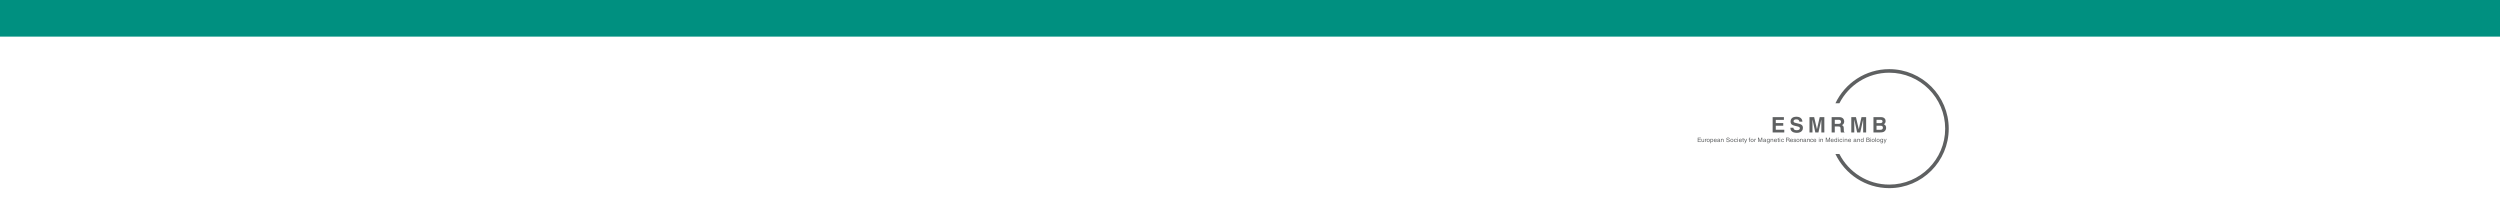 <?xml version="1.0" encoding="UTF-8" standalone="no"?>
<svg
   xmlns:dc="http://purl.org/dc/elements/1.1/"
   xmlns:cc="http://creativecommons.org/ns#"
   xmlns:rdf="http://www.w3.org/1999/02/22-rdf-syntax-ns#"
   xmlns:svg="http://www.w3.org/2000/svg"
   xmlns="http://www.w3.org/2000/svg"
   xmlns:sodipodi="http://sodipodi.sourceforge.net/DTD/sodipodi-0.dtd"
   xmlns:inkscape="http://www.inkscape.org/namespaces/inkscape"
   viewBox="0 0 2048 173"
   height="173"
   width="2048"
   xml:space="preserve"
   id="svg2"
   version="1.1"
   sodipodi:docname="bg-with-ESMRMB.svg"
   inkscape:version="1.0.2 (e86c870879, 2021-01-15, custom)"><sodipodi:namedview
     pagecolor="#ffffff"
     bordercolor="#666666"
     borderopacity="1"
     objecttolerance="10"
     gridtolerance="10"
     guidetolerance="10"
     inkscape:pageopacity="0"
     inkscape:pageshadow="2"
     inkscape:window-width="1920"
     inkscape:window-height="1019"
     id="namedview69"
     showgrid="false"
     inkscape:zoom="0.63343788"
     inkscape:cx="969.7635"
     inkscape:cy="279.09754"
     inkscape:window-x="0"
     inkscape:window-y="0"
     inkscape:window-maximized="1"
     inkscape:current-layer="svg2" /><defs
     id="defs6" /><g
     transform="matrix(0.725,0,0,-0.725,1390.789,154.128)"
     id="g10"><g
       transform="scale(0.1)"
       id="g12"><path
         id="path14"
         style="fill:#5e6061;fill-opacity:1;fill-rule:nonzero;stroke:none"
         d="m 2163.8,1344.65 c -268.2,0 -500.2,-157.88 -608.01,-385.576 h 44.85 c 104.69,204.776 317.83,345.296 563.16,345.296 348.51,0 632.04,-283.54 632.04,-632.046 0,-348.504 -283.53,-632.043 -632.04,-632.043 -245.33,0 -458.47,140.52 -563.16,345.297 h -44.85 C 1663.6,157.891 1895.6,0 2163.8,0 c 370.72,0 672.32,301.602 672.32,672.324 0,370.716 -301.6,672.326 -672.32,672.326" /><path
         id="path16"
         style="fill:#5e6061;fill-opacity:1;fill-rule:nonzero;stroke:none"
         d="M 37.023,521.168 H 0 v 48.965 H 36.531 V 564.27 H 6.773 V 549.266 H 34.23 v -5.868 H 6.773 V 527.031 H 37.023 v -5.863" /><path
         id="path18"
         style="fill:#5e6061;fill-opacity:1;fill-rule:nonzero;stroke:none"
         d="m 66.262,521.168 v 5.187 l -0.144,0.129 c -2.582,-4.16 -5.727,-6.339 -11.594,-6.339 -5.379,0 -11.875,2.523 -11.875,11.046 v 25.641 h 6.152 v -23.664 c 0,-5.863 3.07,-7.84 7.051,-7.84 7.754,0 10.055,6.684 10.055,11.871 v 19.633 h 6.148 v -35.664 h -5.793" /><path
         id="path20"
         style="fill:#5e6061;fill-opacity:1;fill-rule:nonzero;stroke:none"
         d="m 89.098,521.168 h -6.149 v 35.664 h 5.797 v -5.93 h 0.141 c 2.445,4.164 5.652,6.957 10.27,6.957 0.769,0 1.117,-0.066 1.606,-0.207 v -6.207 h -2.305 c -5.726,0 -9.359,-4.363 -9.359,-9.547 v -20.73" /><path
         id="path22"
         style="fill:#5e6061;fill-opacity:1;fill-rule:nonzero;stroke:none"
         d="m 118.391,525.398 c 8.8,0 10.617,8.868 10.617,13.637 0,4.781 -1.817,13.641 -10.617,13.641 -8.805,0 -10.618,-8.86 -10.618,-13.641 0,-4.769 1.813,-13.637 10.618,-13.637 z m 0,32.461 c 11.668,0 16.976,-9.613 16.976,-18.824 0,-9.207 -5.308,-18.82 -16.976,-18.82 -11.668,0 -16.977,9.613 -16.977,18.82 0,9.211 5.309,18.824 16.977,18.824" /><path
         id="path24"
         style="fill:#5e6061;fill-opacity:1;fill-rule:nonzero;stroke:none"
         d="m 158.555,525.328 c 6.703,0 9.847,5.934 9.847,13.781 0,4.563 -0.492,13.364 -9.988,13.364 -8.875,0 -9.848,-9.348 -9.848,-15.145 0,-9.476 6.079,-12 9.989,-12 z m -15.86,31.504 h 5.797 v -5.043 h 0.141 c 1.465,2.051 4.258,6.07 10.898,6.07 9.707,0 15.231,-7.777 15.231,-17.8 0,-8.524 -3.633,-19.914 -16.071,-19.914 -4.886,0 -8.105,2.25 -9.711,4.777 h -0.136 v -17.871 h -6.149 v 49.781" /><path
         id="path26"
         style="fill:#5e6061;fill-opacity:1;fill-rule:nonzero;stroke:none"
         d="m 208.004,541.832 c -0.356,5.523 -2.731,10.641 -10.207,10.641 -5.656,0 -10.133,-5.118 -10.133,-10.641 z m 5.863,-9.48 c -0.211,-1.707 -1.887,-6.75 -6.5,-9.754 -1.676,-1.086 -4.047,-2.453 -9.918,-2.453 -10.265,0 -16.344,7.57 -16.344,17.871 0,11.043 5.45,19.843 17.532,19.843 10.547,0 15.718,-8.179 15.718,-20.8 h -26.691 c 0,-7.43 3.566,-11.731 10.625,-11.731 5.793,0 9.223,4.363 9.43,7.024 h 6.148" /><path
         id="path28"
         style="fill:#5e6061;fill-opacity:1;fill-rule:nonzero;stroke:none"
         d="m 244.801,539.383 c -0.973,-0.754 -2.516,-1.301 -10.129,-2.254 -3,-0.41 -7.824,-1.297 -7.824,-5.797 0,-3.891 2.031,-6.211 6.632,-6.211 5.735,0 11.321,3.613 11.321,8.395 z m -22.496,6.609 c 0.285,8.528 6.078,11.867 15.09,11.867 2.937,0 13.55,-0.816 13.55,-9.957 v -20.527 c 0,-1.5 0.774,-2.113 2.028,-2.113 0.558,0 1.328,0.136 2.027,0.269 v -4.363 c -1.047,-0.273 -1.953,-0.68 -3.352,-0.68 -5.453,0 -6.289,2.727 -6.496,5.453 -2.375,-2.523 -6.082,-5.796 -13.203,-5.796 -6.707,0 -11.457,4.16 -11.457,10.296 0,3 0.91,9.961 11.11,11.192 l 10.128,1.226 c 1.461,0.133 3.211,0.68 3.211,4.223 0,3.754 -2.793,5.801 -8.589,5.801 -6.989,0 -7.969,-4.16 -8.387,-6.891 h -5.66" /><path
         id="path30"
         style="fill:#5e6061;fill-opacity:1;fill-rule:nonzero;stroke:none"
         d="m 291.941,521.168 h -6.144 v 21.957 c 0,6.207 -1.817,9.348 -7.828,9.348 -3.492,0 -9.641,-2.184 -9.641,-11.868 v -19.437 h -6.14 v 35.664 h 5.792 v -5.043 h 0.141 c 1.328,1.906 4.75,6.07 11.039,6.07 5.66,0 12.781,-2.254 12.781,-12.414 v -24.277" /><path
         id="path32"
         style="fill:#5e6061;fill-opacity:1;fill-rule:nonzero;stroke:none"
         d="m 354.273,555.816 c -0.347,7.571 -6.773,9.957 -12.437,9.957 -4.258,0 -11.453,-1.164 -11.453,-8.593 0,-4.16 3.008,-5.524 5.933,-6.211 l 14.325,-3.203 c 6.492,-1.5 11.386,-5.321 11.386,-13.09 0,-11.598 -11.035,-14.809 -19.629,-14.809 -9.293,0 -12.921,2.731 -15.156,4.707 -4.269,3.758 -5.101,7.848 -5.101,12.414 h 6.355 c 0,-8.863 7.406,-11.457 13.832,-11.457 4.895,0 13.133,1.227 13.133,8.258 0,5.113 -2.441,6.75 -10.688,8.656 l -10.269,2.321 c -3.281,0.754 -10.691,3 -10.691,11.523 0,7.645 5.105,15.145 17.261,15.145 17.535,0 19.278,-10.231 19.555,-15.618 h -6.356" /><path
         id="path34"
         style="fill:#5e6061;fill-opacity:1;fill-rule:nonzero;stroke:none"
         d="m 385.891,525.398 c 8.797,0 10.617,8.868 10.617,13.637 0,4.781 -1.82,13.641 -10.617,13.641 -8.805,0 -10.618,-8.86 -10.618,-13.641 0,-4.769 1.813,-13.637 10.618,-13.637 z m 0,32.461 c 11.668,0 16.976,-9.613 16.976,-18.824 0,-9.207 -5.308,-18.82 -16.976,-18.82 -11.668,0 -16.973,9.613 -16.973,18.82 0,9.211 5.305,18.824 16.973,18.824" /><path
         id="path36"
         style="fill:#5e6061;fill-opacity:1;fill-rule:nonzero;stroke:none"
         d="m 434.57,544.828 c -0.769,4.777 -3.496,7.645 -8.664,7.645 -7.613,0 -10.054,-7.098 -10.054,-13.438 0,-6.137 1.531,-13.707 9.988,-13.707 4.117,0 7.68,3.004 8.73,8.461 h 5.934 c -0.625,-5.664 -4.191,-13.644 -14.875,-13.644 -10.274,0 -16.348,7.57 -16.348,17.871 0,11.043 5.449,19.843 17.535,19.843 9.571,0 13.204,-6.82 13.688,-13.031 h -5.934" /><path
         id="path38"
         style="fill:#5e6061;fill-opacity:1;fill-rule:nonzero;stroke:none"
         d="m 454.137,521.168 h -6.149 v 35.664 h 6.149 z m -6.149,42.148 v 6.817 h 6.149 v -6.817 h -6.149" /><path
         id="path40"
         style="fill:#5e6061;fill-opacity:1;fill-rule:nonzero;stroke:none"
         d="m 491.609,541.832 c -0.347,5.523 -2.722,10.641 -10.199,10.641 -5.656,0 -10.133,-5.118 -10.133,-10.641 z m 5.868,-9.48 c -0.207,-1.707 -1.879,-6.75 -6.497,-9.754 -1.671,-1.086 -4.05,-2.453 -9.921,-2.453 -10.266,0 -16.34,7.57 -16.34,17.871 0,11.043 5.449,19.843 17.531,19.843 10.547,0 15.719,-8.179 15.719,-20.8 h -26.692 c 0,-7.43 3.567,-11.731 10.621,-11.731 5.797,0 9.223,4.363 9.43,7.024 h 6.149" /><path
         id="path42"
         style="fill:#5e6061;fill-opacity:1;fill-rule:nonzero;stroke:none"
         d="m 514.727,551.859 v -23.191 c 0,-2.793 2.437,-2.793 3.703,-2.793 h 2.16 v -4.707 c -2.235,-0.203 -3.985,-0.477 -4.61,-0.477 -6.078,0 -7.406,3.336 -7.406,7.641 v 23.527 h -4.961 v 4.973 h 4.961 v 9.961 h 6.153 v -9.961 h 5.863 v -4.973 h -5.863" /><path
         id="path44"
         style="fill:#5e6061;fill-opacity:1;fill-rule:nonzero;stroke:none"
         d="m 550.727,556.832 h 6.773 c -4.258,-11.656 -8.453,-23.316 -13.129,-34.98 -5.801,-14.457 -6.426,-15.274 -14.32,-15.274 -0.91,0 -1.61,0.27 -2.59,0.543 v 5.453 c 0.769,-0.273 2.031,-0.609 3.707,-0.609 3.211,0 3.559,0.883 6.492,8.25 l -13.551,36.617 h 6.985 l 9.711,-29.047 h 0.14 l 9.782,29.047" /><path
         id="path46"
         style="fill:#5e6061;fill-opacity:1;fill-rule:nonzero;stroke:none"
         d="m 586.391,551.859 v -30.691 h -6.149 v 30.691 h -5.027 v 4.973 h 5.027 v 6.145 c 0,5.382 3.496,7.839 9.504,7.839 0.906,0 1.817,-0.062 2.797,-0.136 v -5.387 c -0.77,0.07 -1.75,0.133 -2.516,0.133 -2.66,0 -3.636,-1.289 -3.636,-4.16 v -4.434 h 6.152 v -4.973 h -6.152" /><path
         id="path48"
         style="fill:#5e6061;fill-opacity:1;fill-rule:nonzero;stroke:none"
         d="m 614.016,525.398 c 8.797,0 10.617,8.868 10.617,13.637 0,4.781 -1.82,13.641 -10.617,13.641 -8.805,0 -10.618,-8.86 -10.618,-13.641 0,-4.769 1.813,-13.637 10.618,-13.637 z m 0,32.461 c 11.668,0 16.976,-9.613 16.976,-18.824 0,-9.207 -5.308,-18.82 -16.976,-18.82 -11.668,0 -16.973,9.613 -16.973,18.82 0,9.211 5.305,18.824 16.973,18.824" /><path
         id="path50"
         style="fill:#5e6061;fill-opacity:1;fill-rule:nonzero;stroke:none"
         d="m 646.836,521.168 h -6.148 v 35.664 h 5.8 v -5.93 h 0.137 c 2.445,4.164 5.66,6.957 10.27,6.957 0.773,0 1.117,-0.066 1.605,-0.207 v -6.207 h -2.301 c -5.73,0 -9.363,-4.363 -9.363,-9.547 v -20.73" /><path
         id="path52"
         style="fill:#5e6061;fill-opacity:1;fill-rule:nonzero;stroke:none"
         d="m 722.621,521.168 v 28.914 c 0,1.434 0.137,7.645 0.137,12.207 h -0.137 l -14.109,-41.121 h -6.711 l -14.11,41.055 h -0.14 c 0,-4.496 0.14,-10.707 0.14,-12.141 v -28.914 h -6.57 v 48.965 h 9.715 l 14.32,-41.399 h 0.137 l 14.258,41.399 h 9.633 v -48.965 h -6.563" /><path
         id="path54"
         style="fill:#5e6061;fill-opacity:1;fill-rule:nonzero;stroke:none"
         d="m 763.922,539.383 c -0.973,-0.754 -2.516,-1.301 -10.129,-2.254 -3,-0.41 -7.82,-1.297 -7.82,-5.797 0,-3.891 2.023,-6.211 6.632,-6.211 5.731,0 11.317,3.613 11.317,8.395 z m -22.496,6.609 c 0.285,8.528 6.078,11.867 15.094,11.867 2.933,0 13.546,-0.816 13.546,-9.957 v -20.527 c 0,-1.5 0.774,-2.113 2.036,-2.113 0.554,0 1.328,0.136 2.019,0.269 v -4.363 c -1.047,-0.273 -1.953,-0.68 -3.348,-0.68 -5.457,0 -6.293,2.727 -6.496,5.453 -2.379,-2.523 -6.078,-5.796 -13.207,-5.796 -6.707,0 -11.457,4.16 -11.457,10.296 0,3 0.91,9.961 11.11,11.192 l 10.129,1.226 c 1.468,0.133 3.211,0.68 3.211,4.223 0,3.754 -2.793,5.801 -8.59,5.801 -6.989,0 -7.969,-4.16 -8.383,-6.891 h -5.664" /><path
         id="path56"
         style="fill:#5e6061;fill-opacity:1;fill-rule:nonzero;stroke:none"
         d="m 796.816,525.328 c 3.911,0 9.993,2.524 9.993,12 0,5.797 -0.985,15.145 -9.856,15.145 -9.496,0 -9.988,-8.801 -9.988,-13.364 0,-7.847 3.148,-13.781 9.851,-13.781 z m 15.86,-1.226 c 0,-5.118 -0.071,-17.938 -16.977,-17.938 -4.332,0 -12.785,1.156 -13.976,10.641 h 6.152 c 1.117,-5.66 6.773,-5.66 8.242,-5.66 10.617,0 10.41,8.32 10.41,12.546 v 1.504 h -0.14 v -0.273 c -1.614,-2.527 -4.821,-4.777 -9.711,-4.777 -12.438,0 -16.071,11.39 -16.071,19.914 0,10.023 5.524,17.8 15.231,17.8 6.641,0 9.434,-4.019 10.898,-6.07 h 0.141 v 5.043 h 5.801 v -32.73" /><path
         id="path58"
         style="fill:#5e6061;fill-opacity:1;fill-rule:nonzero;stroke:none"
         d="m 852.828,521.168 h -6.148 v 21.957 c 0,6.207 -1.813,9.348 -7.825,9.348 -3.496,0 -9.64,-2.184 -9.64,-11.868 v -19.437 h -6.145 v 35.664 h 5.797 v -5.043 h 0.141 c 1.324,1.906 4.754,6.07 11.035,6.07 5.664,0 12.785,-2.254 12.785,-12.414 v -24.277" /><path
         id="path60"
         style="fill:#5e6061;fill-opacity:1;fill-rule:nonzero;stroke:none"
         d="m 888.938,541.832 c -0.352,5.523 -2.731,10.641 -10.204,10.641 -5.66,0 -10.129,-5.118 -10.129,-10.641 z m 5.863,-9.48 c -0.207,-1.707 -1.879,-6.75 -6.496,-9.754 -1.672,-1.086 -4.051,-2.453 -9.922,-2.453 -10.27,0 -16.348,7.57 -16.348,17.871 0,11.043 5.453,19.843 17.539,19.843 10.547,0 15.719,-8.179 15.719,-20.8 h -26.688 c 0,-7.43 3.563,-11.731 10.618,-11.731 5.797,0 9.222,4.363 9.429,7.024 h 6.149" /><path
         id="path62"
         style="fill:#5e6061;fill-opacity:1;fill-rule:nonzero;stroke:none"
         d="m 912.047,551.859 v -23.191 c 0,-2.793 2.441,-2.793 3.707,-2.793 h 2.16 v -4.707 c -2.238,-0.203 -3.984,-0.477 -4.609,-0.477 -6.078,0 -7.407,3.336 -7.407,7.641 v 23.527 h -4.96 v 4.973 h 4.96 v 9.961 h 6.149 v -9.961 h 5.867 v -4.973 h -5.867" /><path
         id="path64"
         style="fill:#5e6061;fill-opacity:1;fill-rule:nonzero;stroke:none"
         d="M 931.148,521.168 H 925 v 35.664 h 6.148 z M 925,563.316 v 6.817 h 6.148 v -6.817 H 925" /><path
         id="path66"
         style="fill:#5e6061;fill-opacity:1;fill-rule:nonzero;stroke:none"
         d="m 968.063,544.828 c -0.774,4.777 -3.497,7.645 -8.665,7.645 -7.617,0 -10.058,-7.098 -10.058,-13.438 0,-6.137 1.535,-13.707 9.992,-13.707 4.113,0 7.68,3.004 8.731,8.461 h 5.929 c -0.625,-5.664 -4.187,-13.644 -14.871,-13.644 -10.273,0 -16.348,7.57 -16.348,17.871 0,11.043 5.45,19.843 17.536,19.843 9.57,0 13.203,-6.82 13.683,-13.031 h -5.929" /><path
         id="path68"
         style="fill:#5e6061;fill-opacity:1;fill-rule:nonzero;stroke:none"
         d="m 1004.49,547.832 h 15.72 c 4.97,0 10.2,1.227 10.2,8.457 0,7.574 -5.66,8.184 -9.01,8.184 h -16.91 z m 0,-26.664 h -6.771 v 48.965 h 23.191 c 8.24,0 16.49,-2.793 16.49,-13.16 0,-7.231 -3.78,-9.891 -6.99,-11.727 2.87,-1.164 5.73,-2.387 6.01,-9.211 l 0.42,-8.859 c 0.07,-2.731 0.42,-3.758 2.52,-4.914 v -1.094 h -8.32 c -0.98,3.004 -1.19,10.434 -1.19,12.273 0,4.032 -0.84,8.735 -8.94,8.735 h -16.42 v -21.008" /><path
         id="path70"
         style="fill:#5e6061;fill-opacity:1;fill-rule:nonzero;stroke:none"
         d="m 1070.41,541.832 c -0.35,5.523 -2.72,10.641 -10.2,10.641 -5.66,0 -10.13,-5.118 -10.13,-10.641 z m 5.87,-9.48 c -0.21,-1.707 -1.89,-6.75 -6.5,-9.754 -1.67,-1.086 -4.05,-2.453 -9.92,-2.453 -10.27,0 -16.34,7.57 -16.34,17.871 0,11.043 5.44,19.843 17.53,19.843 10.55,0 15.72,-8.179 15.72,-20.8 h -26.69 c 0,-7.43 3.56,-11.731 10.62,-11.731 5.79,0 9.22,4.363 9.43,7.024 h 6.15" /><path
         id="path72"
         style="fill:#5e6061;fill-opacity:1;fill-rule:nonzero;stroke:none"
         d="m 1104.98,546.676 c -0.07,2.25 -0.92,6 -8.67,6 -1.88,0 -7.27,-0.613 -7.27,-5.047 0,-2.93 1.89,-3.613 6.64,-4.77 l 6.16,-1.5 c 7.61,-1.847 10.26,-4.578 10.26,-9.414 0,-7.371 -6.22,-11.8 -14.46,-11.8 -14.46,0 -15.51,8.187 -15.72,12.476 h 5.94 c 0.21,-2.793 1.05,-7.293 9.71,-7.293 4.4,0 8.38,1.703 8.38,5.66 0,2.867 -2.02,3.817 -7.26,5.117 l -7.13,1.704 c -5.1,1.226 -8.45,3.754 -8.45,8.664 0,7.84 6.64,11.386 13.83,11.386 13.06,0 13.97,-9.41 13.97,-11.183 h -5.93" /><path
         id="path74"
         style="fill:#5e6061;fill-opacity:1;fill-rule:nonzero;stroke:none"
         d="m 1132.44,525.398 c 8.79,0 10.62,8.868 10.62,13.637 0,4.781 -1.83,13.641 -10.62,13.641 -8.81,0 -10.62,-8.86 -10.62,-13.641 0,-4.769 1.81,-13.637 10.62,-13.637 z m 0,32.461 c 11.67,0 16.97,-9.613 16.97,-18.824 0,-9.207 -5.3,-18.82 -16.97,-18.82 -11.67,0 -16.98,9.613 -16.98,18.82 0,9.211 5.31,18.824 16.98,18.824" /><path
         id="path76"
         style="fill:#5e6061;fill-opacity:1;fill-rule:nonzero;stroke:none"
         d="m 1186.28,521.168 h -6.14 v 21.957 c 0,6.207 -1.82,9.348 -7.83,9.348 -3.49,0 -9.64,-2.184 -9.64,-11.868 v -19.437 h -6.14 v 35.664 h 5.79 v -5.043 h 0.15 c 1.32,1.906 4.75,6.07 11.03,6.07 5.66,0 12.78,-2.254 12.78,-12.414 v -24.277" /><path
         id="path78"
         style="fill:#5e6061;fill-opacity:1;fill-rule:nonzero;stroke:none"
         d="m 1217.78,539.383 c -0.98,-0.754 -2.51,-1.301 -10.13,-2.254 -3,-0.41 -7.82,-1.297 -7.82,-5.797 0,-3.891 2.03,-6.211 6.63,-6.211 5.74,0 11.32,3.613 11.32,8.395 z m -22.49,6.609 c 0.28,8.528 6.08,11.867 15.09,11.867 2.93,0 13.55,-0.816 13.55,-9.957 v -20.527 c 0,-1.5 0.77,-2.113 2.03,-2.113 0.55,0 1.33,0.136 2.02,0.269 v -4.363 c -1.04,-0.273 -1.96,-0.68 -3.35,-0.68 -5.45,0 -6.29,2.727 -6.5,5.453 -2.37,-2.523 -6.07,-5.796 -13.2,-5.796 -6.71,0 -11.46,4.16 -11.46,10.296 0,3 0.91,9.961 11.11,11.192 l 10.13,1.226 c 1.47,0.133 3.21,0.68 3.21,4.223 0,3.754 -2.79,5.801 -8.59,5.801 -6.99,0 -7.96,-4.16 -8.38,-6.891 h -5.66" /><path
         id="path80"
         style="fill:#5e6061;fill-opacity:1;fill-rule:nonzero;stroke:none"
         d="m 1265.97,521.168 h -6.15 v 21.957 c 0,6.207 -1.81,9.348 -7.82,9.348 -3.49,0 -9.64,-2.184 -9.64,-11.868 v -19.437 h -6.14 v 35.664 h 5.79 v -5.043 h 0.14 c 1.33,1.906 4.75,6.07 11.04,6.07 5.66,0 12.78,-2.254 12.78,-12.414 v -24.277" /><path
         id="path82"
         style="fill:#5e6061;fill-opacity:1;fill-rule:nonzero;stroke:none"
         d="m 1296.28,544.828 c -0.77,4.777 -3.49,7.645 -8.66,7.645 -7.61,0 -10.06,-7.098 -10.06,-13.438 0,-6.137 1.53,-13.707 9.99,-13.707 4.12,0 7.68,3.004 8.73,8.461 h 5.94 c -0.63,-5.664 -4.19,-13.644 -14.88,-13.644 -10.28,0 -16.35,7.57 -16.35,17.871 0,11.043 5.45,19.843 17.53,19.843 9.58,0 13.21,-6.82 13.7,-13.031 h -5.94" /><path
         id="path84"
         style="fill:#5e6061;fill-opacity:1;fill-rule:nonzero;stroke:none"
         d="m 1332.62,541.832 c -0.35,5.523 -2.73,10.641 -10.21,10.641 -5.65,0 -10.12,-5.118 -10.12,-10.641 z m 5.86,-9.48 c -0.21,-1.707 -1.88,-6.75 -6.49,-9.754 -1.68,-1.086 -4.05,-2.453 -9.93,-2.453 -10.26,0 -16.34,7.57 -16.34,17.871 0,11.043 5.45,19.843 17.53,19.843 10.55,0 15.72,-8.179 15.72,-20.8 h -26.68 c 0,-7.43 3.56,-11.731 10.61,-11.731 5.8,0 9.22,4.363 9.43,7.024 h 6.15" /><path
         id="path86"
         style="fill:#5e6061;fill-opacity:1;fill-rule:nonzero;stroke:none"
         d="m 1374.82,521.168 h -6.14 v 35.664 h 6.14 z m -6.14,42.148 v 6.817 h 6.14 v -6.817 h -6.14" /><path
         id="path88"
         style="fill:#5e6061;fill-opacity:1;fill-rule:nonzero;stroke:none"
         d="m 1415.17,521.168 h -6.15 v 21.957 c 0,6.207 -1.82,9.348 -7.83,9.348 -3.49,0 -9.65,-2.184 -9.65,-11.868 v -19.437 h -6.14 v 35.664 h 5.79 v -5.043 h 0.15 c 1.33,1.906 4.74,6.07 11.04,6.07 5.66,0 12.79,-2.254 12.79,-12.414 v -24.277" /><path
         id="path90"
         style="fill:#5e6061;fill-opacity:1;fill-rule:nonzero;stroke:none"
         d="m 1488.52,521.168 v 28.914 c 0,1.434 0.15,7.645 0.15,12.207 h -0.15 l -14.11,-41.121 h -6.71 l -14.1,41.055 h -0.14 c 0,-4.496 0.14,-10.707 0.14,-12.141 v -28.914 h -6.57 v 48.965 h 9.71 l 14.32,-41.399 h 0.14 l 14.25,41.399 h 9.64 v -48.965 h -6.57" /><path
         id="path92"
         style="fill:#5e6061;fill-opacity:1;fill-rule:nonzero;stroke:none"
         d="m 1529.21,541.832 c -0.35,5.523 -2.73,10.641 -10.21,10.641 -5.66,0 -10.12,-5.118 -10.12,-10.641 z m 5.86,-9.48 c -0.21,-1.707 -1.89,-6.75 -6.49,-9.754 -1.68,-1.086 -4.06,-2.453 -9.92,-2.453 -10.27,0 -16.36,7.57 -16.36,17.871 0,11.043 5.45,19.843 17.54,19.843 10.55,0 15.72,-8.179 15.72,-20.8 h -26.68 c 0,-7.43 3.56,-11.731 10.61,-11.731 5.8,0 9.23,4.363 9.44,7.024 h 6.14" /><path
         id="path94"
         style="fill:#5e6061;fill-opacity:1;fill-rule:nonzero;stroke:none"
         d="m 1558.88,525.328 c 3.91,0 9.99,2.524 9.99,12 0,5.797 -0.98,15.145 -9.86,15.145 -9.49,0 -9.99,-8.801 -9.99,-13.364 0,-7.847 3.16,-13.781 9.86,-13.781 z m 16.21,-4.16 h -5.79 v 4.91 h -0.15 c -2.66,-4.844 -6.85,-5.933 -10.41,-5.933 -12.43,0 -16.06,11.39 -16.06,19.914 0,10.023 5.51,17.8 15.22,17.8 6.64,0 9.43,-4.019 10.9,-6.07 l 0.14,0.477 v 17.867 h 6.15 v -48.965" /><path
         id="path96"
         style="fill:#5e6061;fill-opacity:1;fill-rule:nonzero;stroke:none"
         d="m 1591.77,521.168 h -6.14 v 35.664 h 6.14 z m -6.14,42.148 v 6.817 h 6.14 v -6.817 h -6.14" /><path
         id="path98"
         style="fill:#5e6061;fill-opacity:1;fill-rule:nonzero;stroke:none"
         d="m 1626.94,544.828 c -0.77,4.777 -3.5,7.645 -8.67,7.645 -7.62,0 -10.06,-7.098 -10.06,-13.438 0,-6.137 1.55,-13.707 9.99,-13.707 4.12,0 7.69,3.004 8.74,8.461 h 5.93 c -0.62,-5.664 -4.18,-13.644 -14.87,-13.644 -10.28,0 -16.35,7.57 -16.35,17.871 0,11.043 5.45,19.843 17.54,19.843 9.57,0 13.19,-6.82 13.68,-13.031 h -5.93" /><path
         id="path100"
         style="fill:#5e6061;fill-opacity:1;fill-rule:nonzero;stroke:none"
         d="m 1646.15,521.168 h -6.14 v 35.664 h 6.14 z m -6.14,42.148 v 6.817 h 6.14 v -6.817 h -6.14" /><path
         id="path102"
         style="fill:#5e6061;fill-opacity:1;fill-rule:nonzero;stroke:none"
         d="m 1689.99,521.168 h -6.15 v 21.957 c 0,6.207 -1.82,9.348 -7.82,9.348 -3.49,0 -9.64,-2.184 -9.64,-11.868 v -19.437 h -6.15 v 35.664 h 5.79 v -5.043 h 0.14 c 1.34,1.906 4.76,6.07 11.05,6.07 5.65,0 12.78,-2.254 12.78,-12.414 v -24.277" /><path
         id="path104"
         style="fill:#5e6061;fill-opacity:1;fill-rule:nonzero;stroke:none"
         d="m 1726.09,541.832 c -0.35,5.523 -2.72,10.641 -10.19,10.641 -5.67,0 -10.14,-5.118 -10.14,-10.641 z m 5.87,-9.48 c -0.21,-1.707 -1.89,-6.75 -6.49,-9.754 -1.68,-1.086 -4.05,-2.453 -9.92,-2.453 -10.27,0 -16.35,7.57 -16.35,17.871 0,11.043 5.45,19.843 17.53,19.843 10.54,0 15.72,-8.179 15.72,-20.8 h -26.69 c 0,-7.43 3.57,-11.731 10.63,-11.731 5.79,0 9.22,4.363 9.43,7.024 h 6.14" /><path
         id="path106"
         style="fill:#5e6061;fill-opacity:1;fill-rule:nonzero;stroke:none"
         d="m 1784.31,539.383 c -0.99,-0.754 -2.52,-1.301 -10.13,-2.254 -3.02,-0.41 -7.82,-1.297 -7.82,-5.797 0,-3.891 2.01,-6.211 6.62,-6.211 5.73,0 11.33,3.613 11.33,8.395 z m -22.5,6.609 c 0.28,8.528 6.07,11.867 15.09,11.867 2.93,0 13.55,-0.816 13.55,-9.957 v -20.527 c 0,-1.5 0.76,-2.113 2.03,-2.113 0.56,0 1.32,0.136 2.02,0.269 v -4.363 c -1.05,-0.273 -1.95,-0.68 -3.36,-0.68 -5.45,0 -6.28,2.727 -6.49,5.453 -2.38,-2.523 -6.08,-5.796 -13.2,-5.796 -6.7,0 -11.46,4.16 -11.46,10.296 0,3 0.91,9.961 11.1,11.192 l 10.13,1.226 c 1.48,0.133 3.22,0.68 3.22,4.223 0,3.754 -2.79,5.801 -8.59,5.801 -6.98,0 -7.97,-4.16 -8.38,-6.891 h -5.66" /><path
         id="path108"
         style="fill:#5e6061;fill-opacity:1;fill-rule:nonzero;stroke:none"
         d="m 1832.5,521.168 h -6.15 v 21.957 c 0,6.207 -1.83,9.348 -7.83,9.348 -3.49,0 -9.64,-2.184 -9.64,-11.868 v -19.437 h -6.15 v 35.664 h 5.79 v -5.043 h 0.15 c 1.33,1.906 4.75,6.07 11.05,6.07 5.65,0 12.78,-2.254 12.78,-12.414 v -24.277" /><path
         id="path110"
         style="fill:#5e6061;fill-opacity:1;fill-rule:nonzero;stroke:none"
         d="m 1857.56,525.328 c 3.91,0 9.99,2.524 9.99,12 0,5.797 -0.98,15.145 -9.85,15.145 -9.5,0 -10,-8.801 -10,-13.364 0,-7.847 3.16,-13.781 9.86,-13.781 z m 16.21,-4.16 h -5.8 v 4.91 h -0.15 c -2.65,-4.844 -6.83,-5.933 -10.41,-5.933 -12.43,0 -16.06,11.39 -16.06,19.914 0,10.023 5.51,17.8 15.23,17.8 6.64,0 9.44,-4.019 10.9,-6.07 l 0.14,0.477 v 17.867 h 6.15 v -48.965" /><path
         id="path112"
         style="fill:#5e6061;fill-opacity:1;fill-rule:nonzero;stroke:none"
         d="m 1911.93,526.828 h 14.46 c 7.05,0 10.62,3.481 10.62,8.934 0,6.886 -6.23,8.254 -11.74,8.254 h -13.34 z m 0,22.578 h 12.23 c 6.48,0 10.47,1.91 10.47,7.907 0,4.574 -2.86,7.16 -10.4,7.16 h -12.3 z m -6.78,20.727 h 22.08 c 9.36,0 14.18,-5.66 14.18,-12.34 0,-3.207 -1.2,-7.711 -6.71,-10.234 3.28,-1.293 9.08,-3.543 9.08,-11.934 0,-7.84 -5.94,-14.457 -17.04,-14.457 h -21.59 v 48.965" /><path
         id="path114"
         style="fill:#5e6061;fill-opacity:1;fill-rule:nonzero;stroke:none"
         d="m 1958.21,521.168 h -6.14 v 35.664 h 6.14 z m -6.14,42.148 v 6.817 h 6.14 v -6.817 h -6.14" /><path
         id="path116"
         style="fill:#5e6061;fill-opacity:1;fill-rule:nonzero;stroke:none"
         d="m 1981.92,525.398 c 8.8,0 10.63,8.868 10.63,13.637 0,4.781 -1.83,13.641 -10.63,13.641 -8.79,0 -10.62,-8.86 -10.62,-13.641 0,-4.769 1.83,-13.637 10.62,-13.637 z m 0,32.461 c 11.66,0 16.98,-9.613 16.98,-18.824 0,-9.207 -5.32,-18.82 -16.98,-18.82 -11.67,0 -16.97,9.613 -16.97,18.82 0,9.211 5.3,18.824 16.97,18.824" /><path
         id="path118"
         style="fill:#5e6061;fill-opacity:1;fill-rule:nonzero;stroke:none"
         d="m 2006.15,521.168 h 6.141 v 48.965 h -6.141 z" /><path
         id="path120"
         style="fill:#5e6061;fill-opacity:1;fill-rule:nonzero;stroke:none"
         d="m 2037.76,525.398 c 8.8,0 10.62,8.868 10.62,13.637 0,4.781 -1.82,13.641 -10.62,13.641 -8.81,0 -10.62,-8.86 -10.62,-13.641 0,-4.769 1.81,-13.637 10.62,-13.637 z m 0,32.461 c 11.66,0 16.97,-9.613 16.97,-18.824 0,-9.207 -5.31,-18.82 -16.97,-18.82 -11.67,0 -16.98,9.613 -16.98,18.82 0,9.211 5.31,18.824 16.98,18.824" /><path
         id="path122"
         style="fill:#5e6061;fill-opacity:1;fill-rule:nonzero;stroke:none"
         d="m 2078.06,525.328 c 3.9,0 9.98,2.524 9.98,12 0,5.797 -0.97,15.145 -9.84,15.145 -9.5,0 -9.99,-8.801 -9.99,-13.364 0,-7.847 3.14,-13.781 9.85,-13.781 z m 15.86,-1.226 c 0,-5.118 -0.07,-17.938 -16.99,-17.938 -4.32,0 -12.78,1.156 -13.96,10.641 h 6.14 c 1.11,-5.66 6.79,-5.66 8.24,-5.66 10.62,0 10.41,8.32 10.41,12.546 v 1.504 h -0.13 v -0.273 c -1.61,-2.527 -4.83,-4.777 -9.72,-4.777 -12.42,0 -16.06,11.39 -16.06,19.914 0,10.023 5.51,17.8 15.23,17.8 6.64,0 9.43,-4.019 10.89,-6.07 h 0.16 v 5.043 h 5.79 v -32.73" /><path
         id="path124"
         style="fill:#5e6061;fill-opacity:1;fill-rule:nonzero;stroke:none"
         d="m 2127.16,556.832 h 6.78 c -4.27,-11.656 -8.46,-23.316 -13.15,-34.98 -5.79,-14.457 -6.41,-15.274 -14.31,-15.274 -0.91,0 -1.61,0.27 -2.58,0.543 v 5.453 c 0.76,-0.273 2.02,-0.609 3.7,-0.609 3.2,0 3.56,0.883 6.49,8.25 l -13.55,36.617 h 6.98 l 9.72,-29.047 h 0.13 l 9.79,29.047" /><path
         id="path126"
         style="fill:#5e6061;fill-opacity:1;fill-rule:nonzero;stroke:none"
         d="m 973.621,771.828 h -91.828 v -36.402 h 84.359 V 704.82 h -84.359 v -44.828 h 95.926 V 629.375 H 846.355 v 173.063 h 127.266 v -30.61" /><path
         id="path128"
         style="fill:#5e6061;fill-opacity:1;fill-rule:nonzero;stroke:none"
         d="m 1080.95,682.645 c 0.23,-9.641 5.05,-27.961 36.63,-27.961 17.11,0 36.15,4.097 36.15,22.421 0,13.493 -13.01,17.11 -31.33,21.45 l -18.57,4.336 c -27.95,6.507 -54.94,12.773 -54.94,50.859 0,19.281 10.36,53.27 66.51,53.27 53.04,0 67.26,-34.715 67.5,-55.926 h -34.71 c -0.97,7.715 -3.85,26.035 -35.43,26.035 -13.75,0 -30.13,-5.066 -30.13,-20.731 0,-13.496 11.09,-16.386 18.32,-18.074 l 42.18,-10.371 c 23.62,-5.773 45.31,-15.418 45.31,-46.512 0,-52.066 -53.03,-56.64 -68.21,-56.64 -63.15,0 -74,36.39 -74,57.844 h 34.72" /><path
         id="path130"
         style="fill:#5e6061;fill-opacity:1;fill-rule:nonzero;stroke:none"
         d="m 1430.42,629.375 h -33.75 v 144.621 h -0.48 l -32.32,-144.621 h -35.43 l -31.58,144.621 h -0.48 V 629.375 h -33.74 v 173.063 h 52.78 l 31.33,-136.426 h 0.49 l 30.85,136.426 h 52.33 V 629.375" /><path
         id="path132"
         style="fill:#5e6061;fill-opacity:1;fill-rule:nonzero;stroke:none"
         d="m 1590.97,726.273 c 18.8,0 27.97,6.512 27.97,23.622 0,9.156 -4.11,22.66 -25.32,22.66 h -45.08 v -46.282 z m -77.86,76.165 h 87.5 c 46.04,0 54.48,-33.989 54.48,-48.93 0,-19.039 -9.64,-35.43 -26.76,-41.211 14.22,-6.274 21.94,-11.574 21.94,-43.871 0,-25.305 0,-31.574 7.71,-34.469 v -4.582 h -40.02 c -2.41,8.195 -3.85,17.113 -3.85,34.957 0,23.617 -1.44,32.773 -28.2,32.773 h -37.37 v -67.73 h -35.43 v 173.063" /><path
         id="path134"
         style="fill:#5e6061;fill-opacity:1;fill-rule:nonzero;stroke:none"
         d="m 1902.77,629.375 h -33.73 v 144.621 h -0.5 l -32.29,-144.621 h -35.43 l -31.57,144.621 h -0.49 V 629.375 h -33.74 v 173.063 h 52.78 l 31.34,-136.426 h 0.48 l 30.85,136.426 h 52.3 V 629.375" /><path
         id="path136"
         style="fill:#5e6061;fill-opacity:1;fill-rule:nonzero;stroke:none"
         d="m 2020.18,659.27 h 44.35 c 17.58,0 27.71,7.703 27.71,25.304 0,15.184 -13.01,20.969 -26.03,20.969 h -46.03 z m 0,75.437 h 42.42 c 14.23,0 25.53,5.539 25.53,19.281 0,14.219 -10.11,18.567 -26.51,18.567 h -41.44 z m -34.71,67.731 h 84.12 c 42.41,0 53.26,-26.512 53.26,-44.344 0,-24.832 -13.98,-31.821 -21.21,-35.438 21.21,-7.953 26.76,-24.828 26.76,-41.937 0,-13.746 -5.78,-26.758 -14.95,-35.676 -9.89,-9.637 -19.28,-15.668 -54.71,-15.668 h -73.27 v 173.063" /></g></g><rect
     style="fill:#009080;fill-opacity:1;stroke:none;stroke-width:1.103"
     id="rect894"
     width="2048"
     height="30"
     x="0"
     y="0" /></svg>
